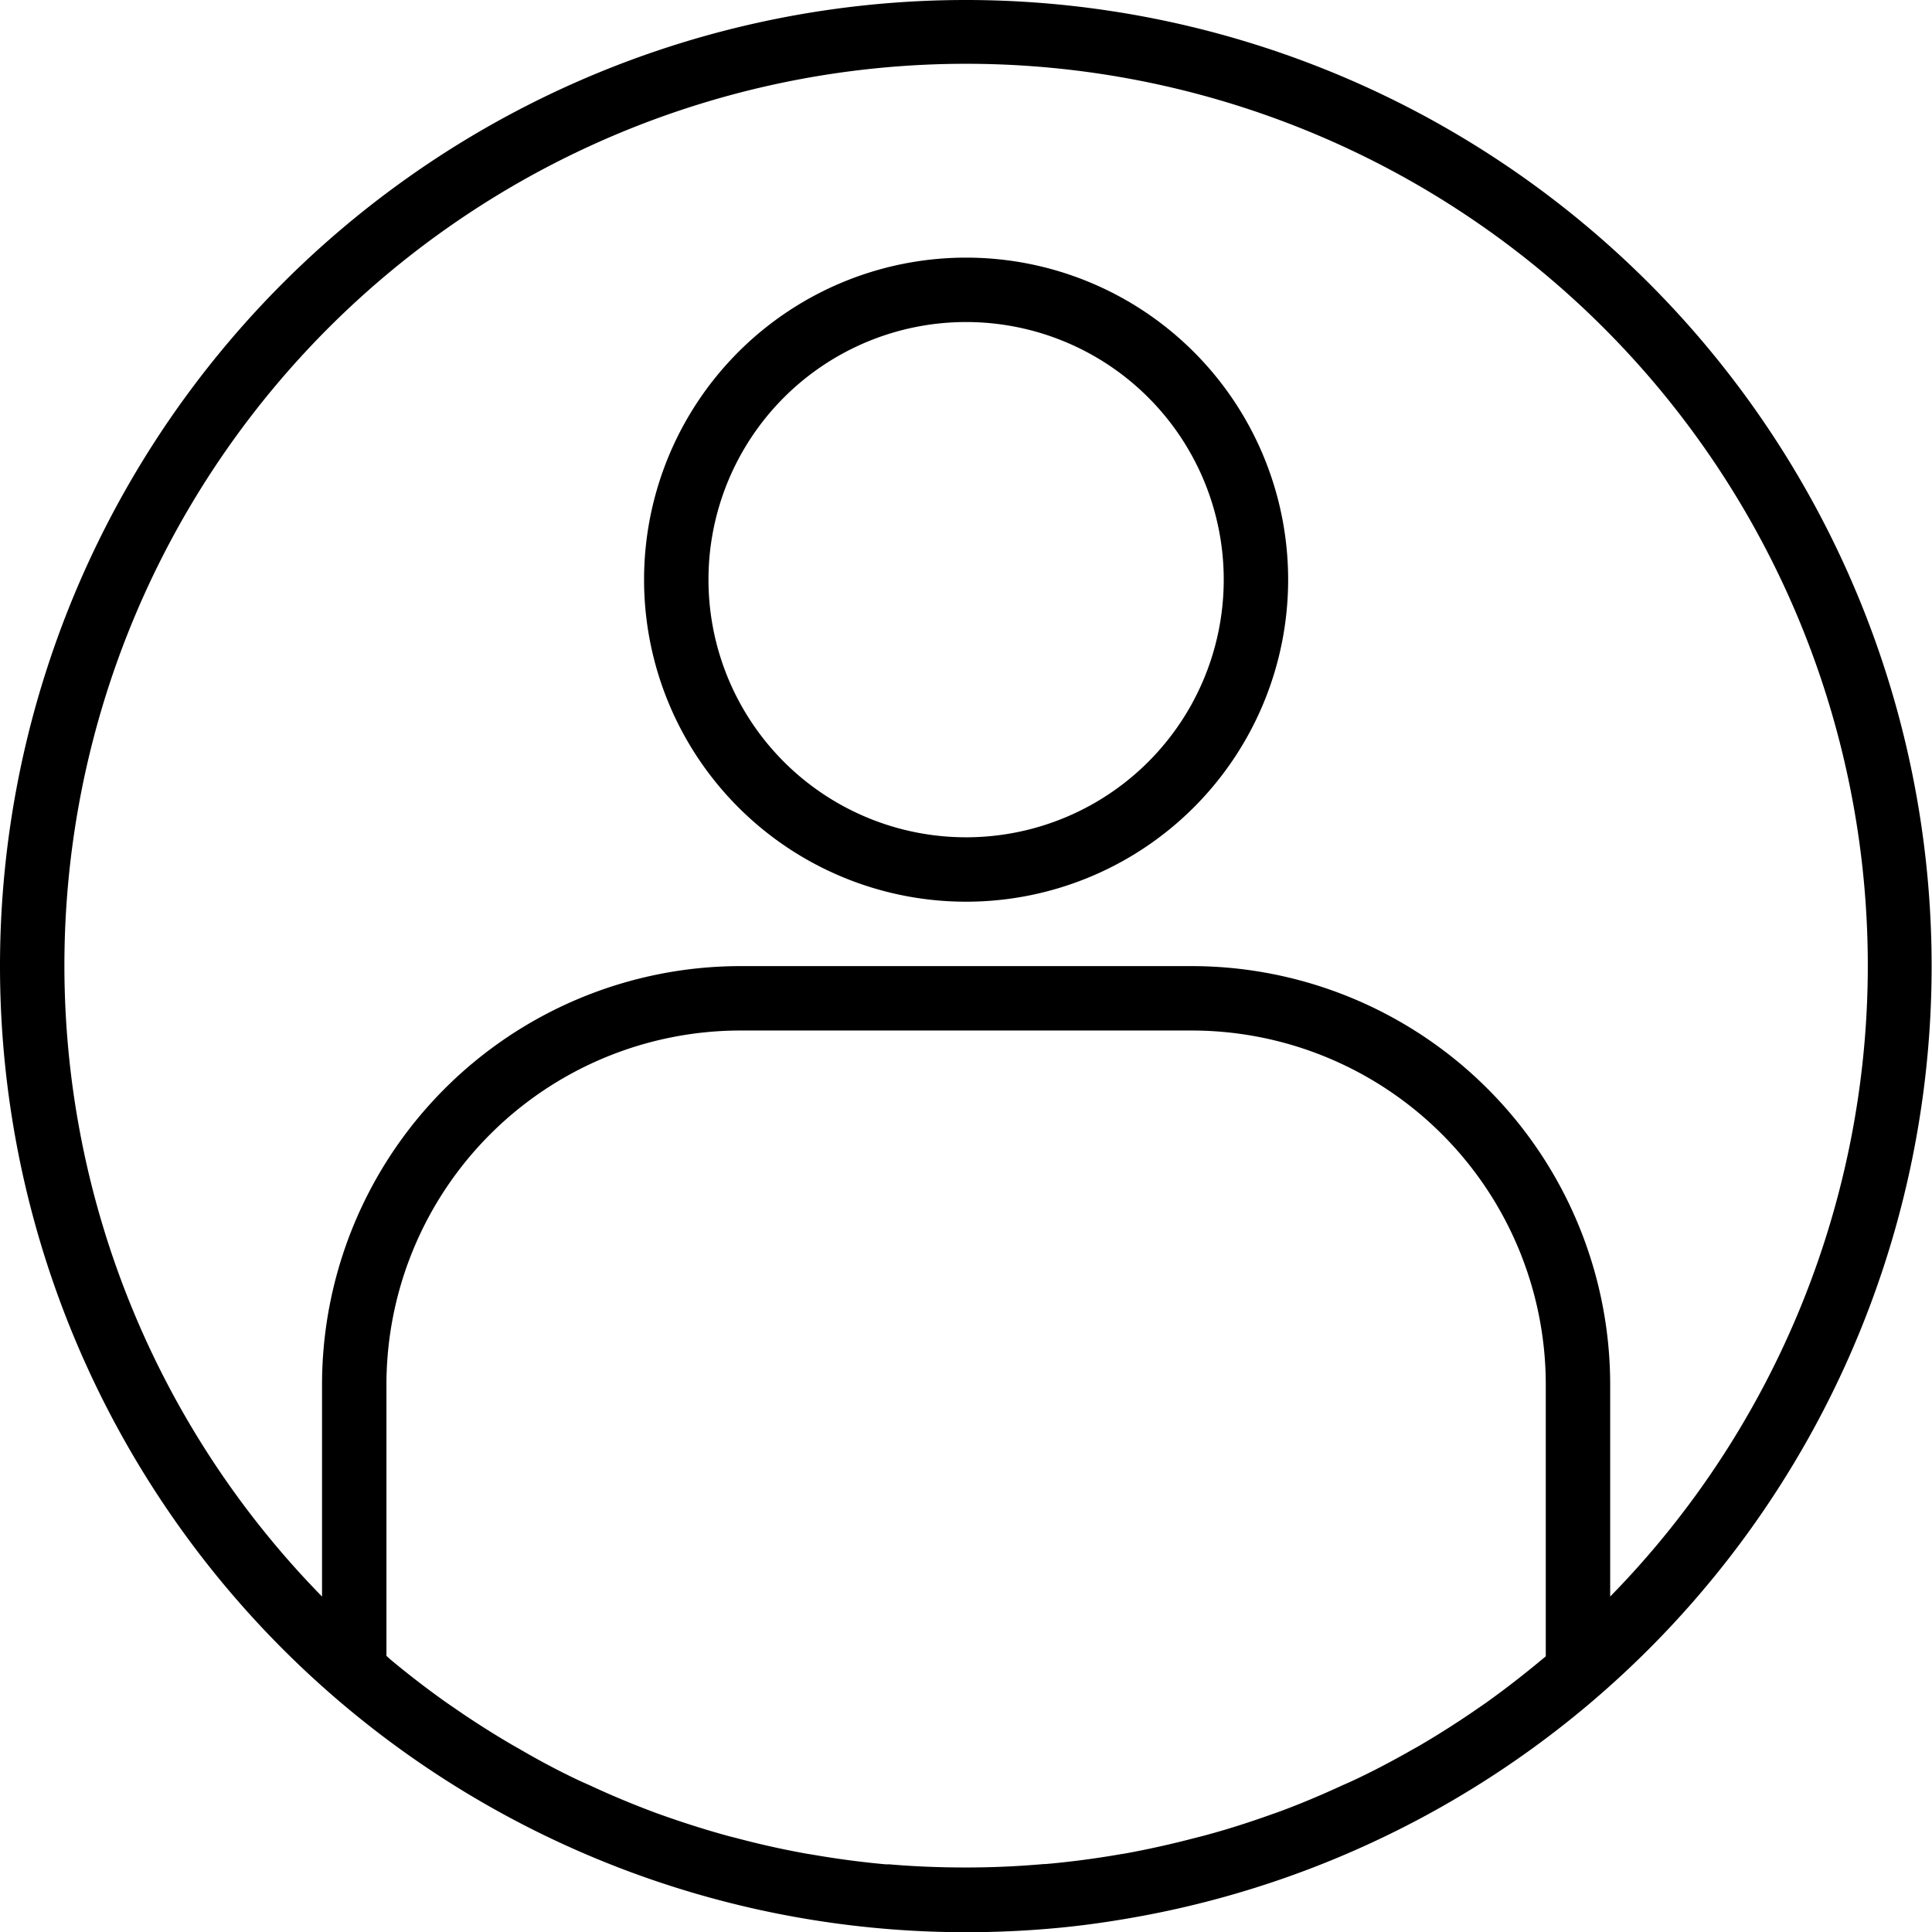 <svg id="user_12_" data-name="user (12)" xmlns="http://www.w3.org/2000/svg" width="17.998" height="18" viewBox="0 0 17.998 18">
  <path id="Path_409" data-name="Path 409" d="M9,0A9,9,0,0,0,9,18q.407,0,.81-.036c.25-.022.5-.057.743-.1l.094-.017A9,9,0,0,0,9,0ZM8.277,17.368H8.256c-.233-.021-.465-.052-.694-.092l-.039-.006q-.337-.06-.666-.148L6.8,17.108c-.214-.058-.427-.126-.636-.2L6.1,16.885c-.2-.075-.406-.16-.6-.251L5.423,16.6c-.194-.09-.385-.191-.572-.3l-.079-.045q-.276-.161-.54-.344l-.08-.055c-.173-.123-.342-.253-.507-.39l-.045-.04V12.9A3.3,3.3,0,0,1,6.9,9.6h4.2a3.3,3.3,0,0,1,3.3,3.3v2.53l-.04.033q-.252.21-.517.4l-.07.048q-.268.186-.548.35l-.071.04c-.19.108-.383.21-.579.3l-.068.03c-.2.092-.4.177-.609.253l-.06.021c-.21.075-.423.143-.639.2l-.052.013c-.22.058-.442.108-.667.149l-.039.006c-.23.04-.462.071-.7.092H9.725c-.24.021-.48.032-.723.032s-.485-.009-.725-.03ZM15,14.873V12.9A3.9,3.9,0,0,0,11.1,9H6.9A3.9,3.9,0,0,0,3,12.9v1.973a8.4,8.4,0,1,1,12,0Zm0,0" transform="translate(0 0)"/>
  <path id="Path_410" data-name="Path 410" d="M163,64a3,3,0,1,0,3,3A3,3,0,0,0,163,64Zm0,5.4a2.4,2.4,0,1,1,2.4-2.4A2.4,2.4,0,0,1,163,69.4Zm0,0" transform="translate(-154 -61.6)"/>
</svg>
